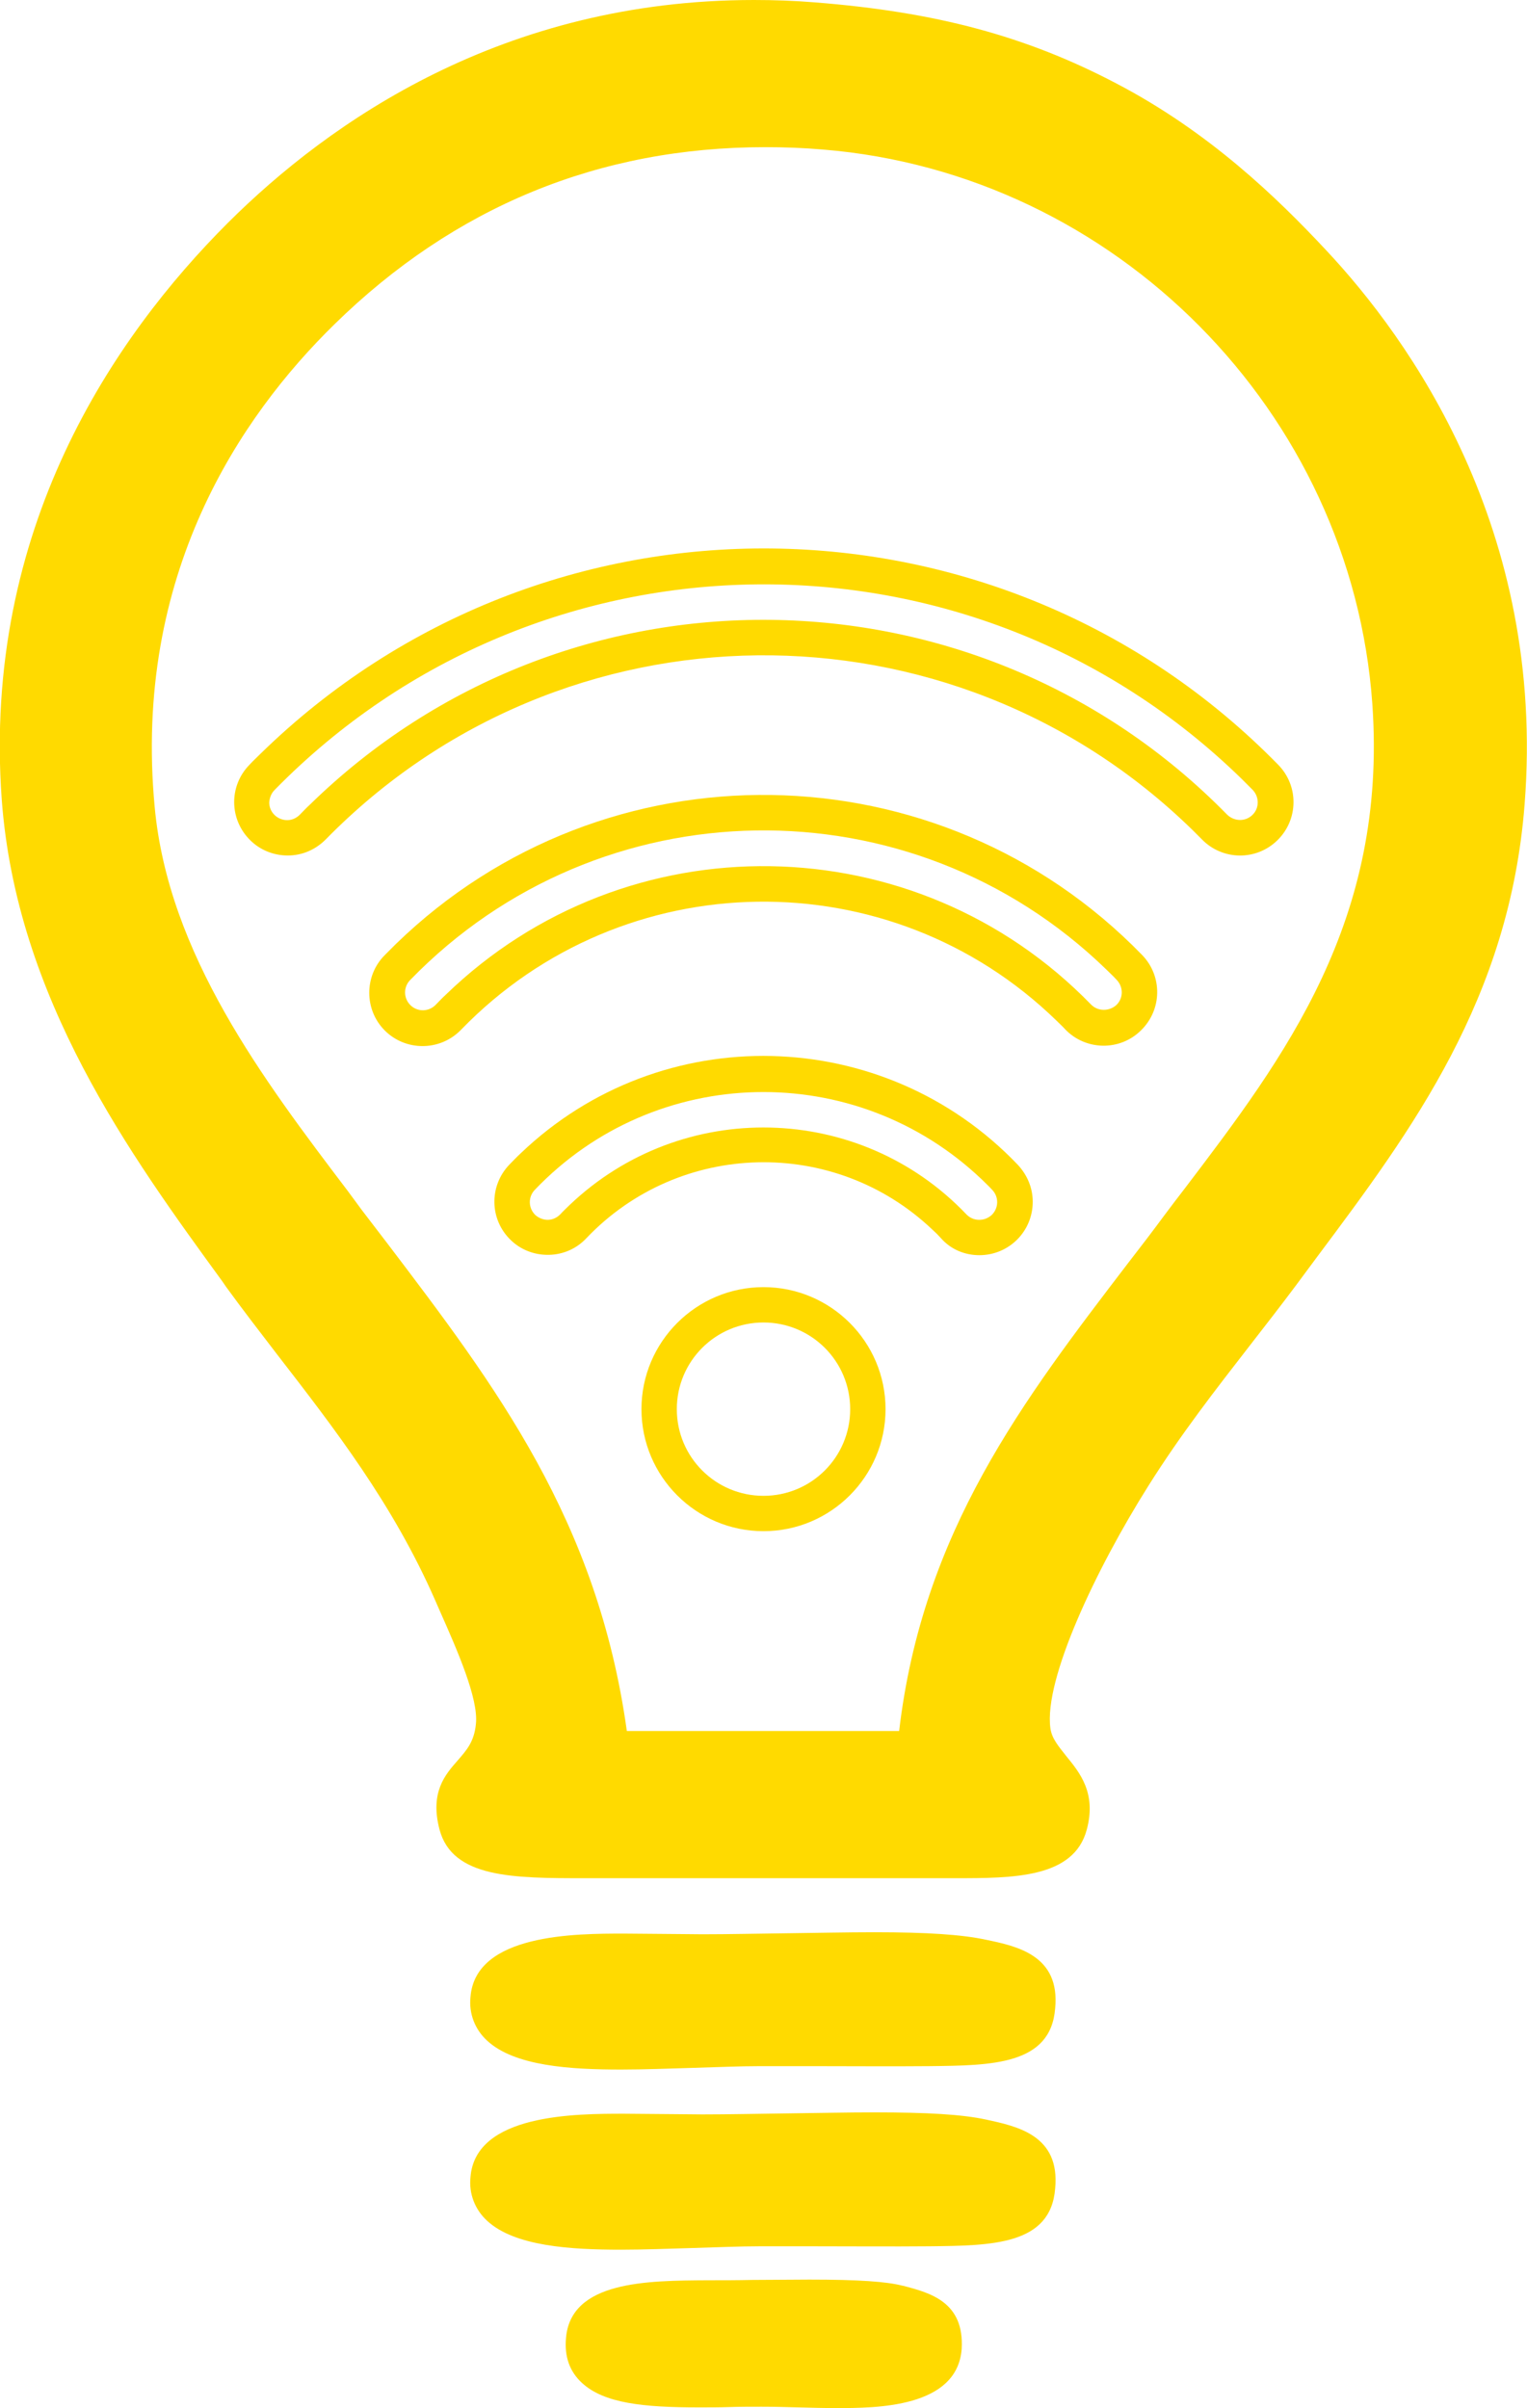 <?xml version="1.0" encoding="utf-8"?>
<!-- Generator: Adobe Illustrator 25.2.1, SVG Export Plug-In . SVG Version: 6.00 Build 0)  -->
<svg version="1.1" id="Camada_1" xmlns="http://www.w3.org/2000/svg" xmlns:xlink="http://www.w3.org/1999/xlink" x="0px" y="0px"
	 viewBox="0 0 449.2 708.5" style="enable-background:new 0 0 449.2 708.5;" xml:space="preserve">
<style type="text/css">
	.st0{fill:#FFDA00;}
</style>
<path class="st0" d="M390,73.5c-14.3-15.3-34.3-34.7-61.7-49c-26.5-13.9-53-21-88.6-23.8c-6-0.5-12-0.7-17.9-0.7
	C148.1,0,97,35.7,67,65.6c-33.5,33.5-72.2,90-66.5,169.5C4.8,293.8,38.4,339.9,65.4,377l1.1,1.6c4.8,6.6,9.8,13.1,15.1,20
	c16.7,21.6,34,43.9,46.4,72.2l1.4,3.2c5.1,11.5,11.4,25.8,10.6,33.2c-0.5,5.3-2.8,7.8-5.4,10.8c-3.6,4.1-8.2,9.3-5.3,20.3
	c3.8,14.3,21.8,14.3,42.7,14.3h108.9c17.2,0,35,0,38.8-14.3c2.9-10.8-2.1-16.8-6.1-21.7c-2.2-2.8-4.2-5.1-4.6-8.1
	c-2-14.4,13.5-47,28.8-71.3c9.6-15.3,20-28.6,30-41.5c4.6-5.9,9-11.6,13.2-17.2c2.2-3,4.4-5.9,6.6-8.9c27.8-37.2,56.5-75.8,60.9-133
	C454.8,155.7,414.6,99.7,390,73.5z M348.5,349.7c-2,2.6-4,5.2-6,7.9c-3.4,4.6-6.9,9.2-10.4,13.7c-31.2,40.8-60.7,79.3-67.6,138
	h-80.1c-8.6-62-38.6-101.5-70.4-143.4l-7.5-9.8l-4.2-5.7c-24.8-32.7-52.8-69.7-56.8-113c-6.4-68.3,25.2-114.9,52.9-142
	c35.3-34.6,77.9-52.1,126.7-52.1c5.6,0,11.3,0.2,17,0.7c86,7,155.5,77.2,161.6,163.1C408.2,271,377.9,311,348.5,349.7z"/>
<path class="st0" d="M290,570.7c-7-1.5-17.1-2.2-32.8-2.2c-8.1,0-16.9,0.2-25.5,0.3s-17.1,0.3-25.1,0.3c-3.5,0-7.1-0.1-11-0.1
	s-8-0.1-12-0.1c-14.2,0-43.8,0-45.2,18.7c-0.5,4.8,1.3,9.5,4.9,12.8c8.1,7.5,24.5,8.5,39.4,8.5c6.9,0,14.2-0.3,21.3-0.5
	s13.5-0.5,19.6-0.5h14.7c11.5,0,24.2,0.1,35,0c18.4-0.2,35.8-0.3,37.1-17C311.9,575.3,299.2,572.6,290,570.7z"/>
<path class="st0" d="M290,623.6c-7-1.5-17.1-2.1-32.8-2.1c-8.1,0-16.9,0.2-25.5,0.3s-17.1,0.3-25.1,0.3c-3.5,0-7.1-0.1-11-0.1
	s-8-0.1-12-0.1c-14.2,0-43.8,0-45.2,18.7c-0.5,4.8,1.3,9.5,4.9,12.8c8.1,7.5,24.5,8.5,39.4,8.5c6.9,0,14.2-0.3,21.3-0.5
	s13.5-0.5,19.6-0.5h14.7c11.5,0,24.2,0.1,35,0c18.4-0.2,35.8-0.3,37.1-17C311.9,628.2,299.2,625.6,290,623.6z"/>
<path class="st0" d="M265.6,672.5h-0.1c-4.6-1.2-12.8-1.8-27.4-1.8c-5.4,0-11.2,0.1-16.8,0.1c-4.4,0.1-8.9,0.1-13,0.1
	c-18,0.1-40.4,0.2-41.8,17c-0.5,5.5,1.1,9.9,4.7,13.2c6.5,6,18,7.2,34.5,7.2c2.9,0,5.9,0,8.9-0.1s6.2-0.1,9.4-0.1
	c3.6,0,7.3,0.1,10.9,0.2s7.5,0.2,11.1,0.2c11.6,0,35.6,0,36.9-17.4C283.7,677.3,273.7,674.6,265.6,672.5z"/>
<path class="st0" d="M188.7,414.6c0,19.8,16.1,35.9,35.9,35.9s35.9-16.1,35.9-35.9s-16.1-35.9-35.9-35.9
	C204.8,378.7,188.7,394.8,188.7,414.6z M224.6,440.1c-14.1,0-25.5-11.4-25.5-25.5s11.4-25.5,25.5-25.5c14.1,0,25.5,11.4,25.5,25.5
	C250.1,428.7,238.7,440.1,224.6,440.1z"/>
<path class="st0" d="M84.7,251.7c4.2,0,8.1-1.7,11.1-4.7c69.7-71.2,183.9-72.4,255.1-2.7c0.9,0.9,1.8,1.8,2.7,2.7
	c6.1,6.2,16,6.3,22.2,0.2c6.2-6.1,6.3-16,0.2-22.2c-81.8-83.6-215.8-85-299.4-3.2c-1.1,1.1-2.2,2.1-3.2,3.2
	c-6.1,6.2-6,16.1,0.2,22.2c2.9,2.9,6.9,4.5,11,4.5L84.7,251.7z M80.8,232.4c77.8-79.4,205.2-80.8,284.6-3.1c1,1,2,2,3.1,3.1
	c2,2.1,2,5.4-0.1,7.4c-2.1,2-5.3,1.9-7.4-0.1c-73.7-75.3-194.6-76.6-269.9-2.9c-1,0.9-1.9,1.9-2.9,2.9c-1,1-2.3,1.6-3.7,1.6
	c-2.9,0-5.3-2.3-5.3-5.2C79.3,234.7,79.8,233.4,80.8,232.4L80.8,232.4z"/>
<path class="st0" d="M336,281c-59.7-61.5-158-63-219.5-3.3c-1.1,1.1-2.2,2.2-3.3,3.3c-6.1,6.1-6.1,16.1,0,22.2s16.1,6.1,22.2,0
	c0.1-0.1,0.2-0.2,0.3-0.3c47.6-49.1,126.1-50.3,175.1-2.6c0.9,0.9,1.8,1.7,2.6,2.6c6,6.2,16,6.4,22.2,0.3c0,0,0,0,0,0
	C341.9,297.1,342,287.2,336,281z M328.4,295.7c-2.1,1.9-5.4,1.9-7.4-0.1c-51.6-53.2-136.7-54.5-189.9-2.9c-1,0.9-1.9,1.9-2.9,2.9
	c-2,2.1-5.3,2.2-7.4,0.2c-2.1-2-2.2-5.3-0.2-7.4c0,0,0.1-0.1,0.1-0.1c55.7-57.4,147.3-58.8,204.7-3.1c1,1,2.1,2,3.1,3.1
	C330.5,290.4,330.5,293.7,328.4,295.7L328.4,295.7z"/>
<path class="st0" d="M288.1,369.3c8.7,0,15.7-7,15.7-15.7c0-4.1-1.6-7.9-4.4-10.9c-39.4-41.3-104.9-42.9-146.2-3.4
	c-1.2,1.1-2.3,2.3-3.4,3.4c-6,6.3-5.8,16.2,0.5,22.2c2.9,2.8,6.8,4.3,10.8,4.3h0.4c4.2-0.1,8.1-1.8,11-4.9
	c27.4-28.8,73-29.9,101.8-2.5c0.9,0.8,1.7,1.6,2.5,2.5C279.7,367.6,283.8,369.3,288.1,369.3z M157.5,357.5c-2.1-2-2.2-5.3-0.2-7.4
	c0,0,0,0,0,0c35.5-37.2,94.3-38.5,131.5-3.1c1,1,2.1,2,3.1,3.1c2,2.1,1.9,5.4-0.2,7.4c0,0,0,0,0,0c-2.1,1.9-5.4,1.9-7.4-0.2
	c-31.4-33-83.7-34.2-116.7-2.8c-0.9,0.9-1.9,1.8-2.8,2.8c-1,1-2.3,1.6-3.7,1.6C159.9,358.9,158.5,358.4,157.5,357.5z"/>
</svg>
